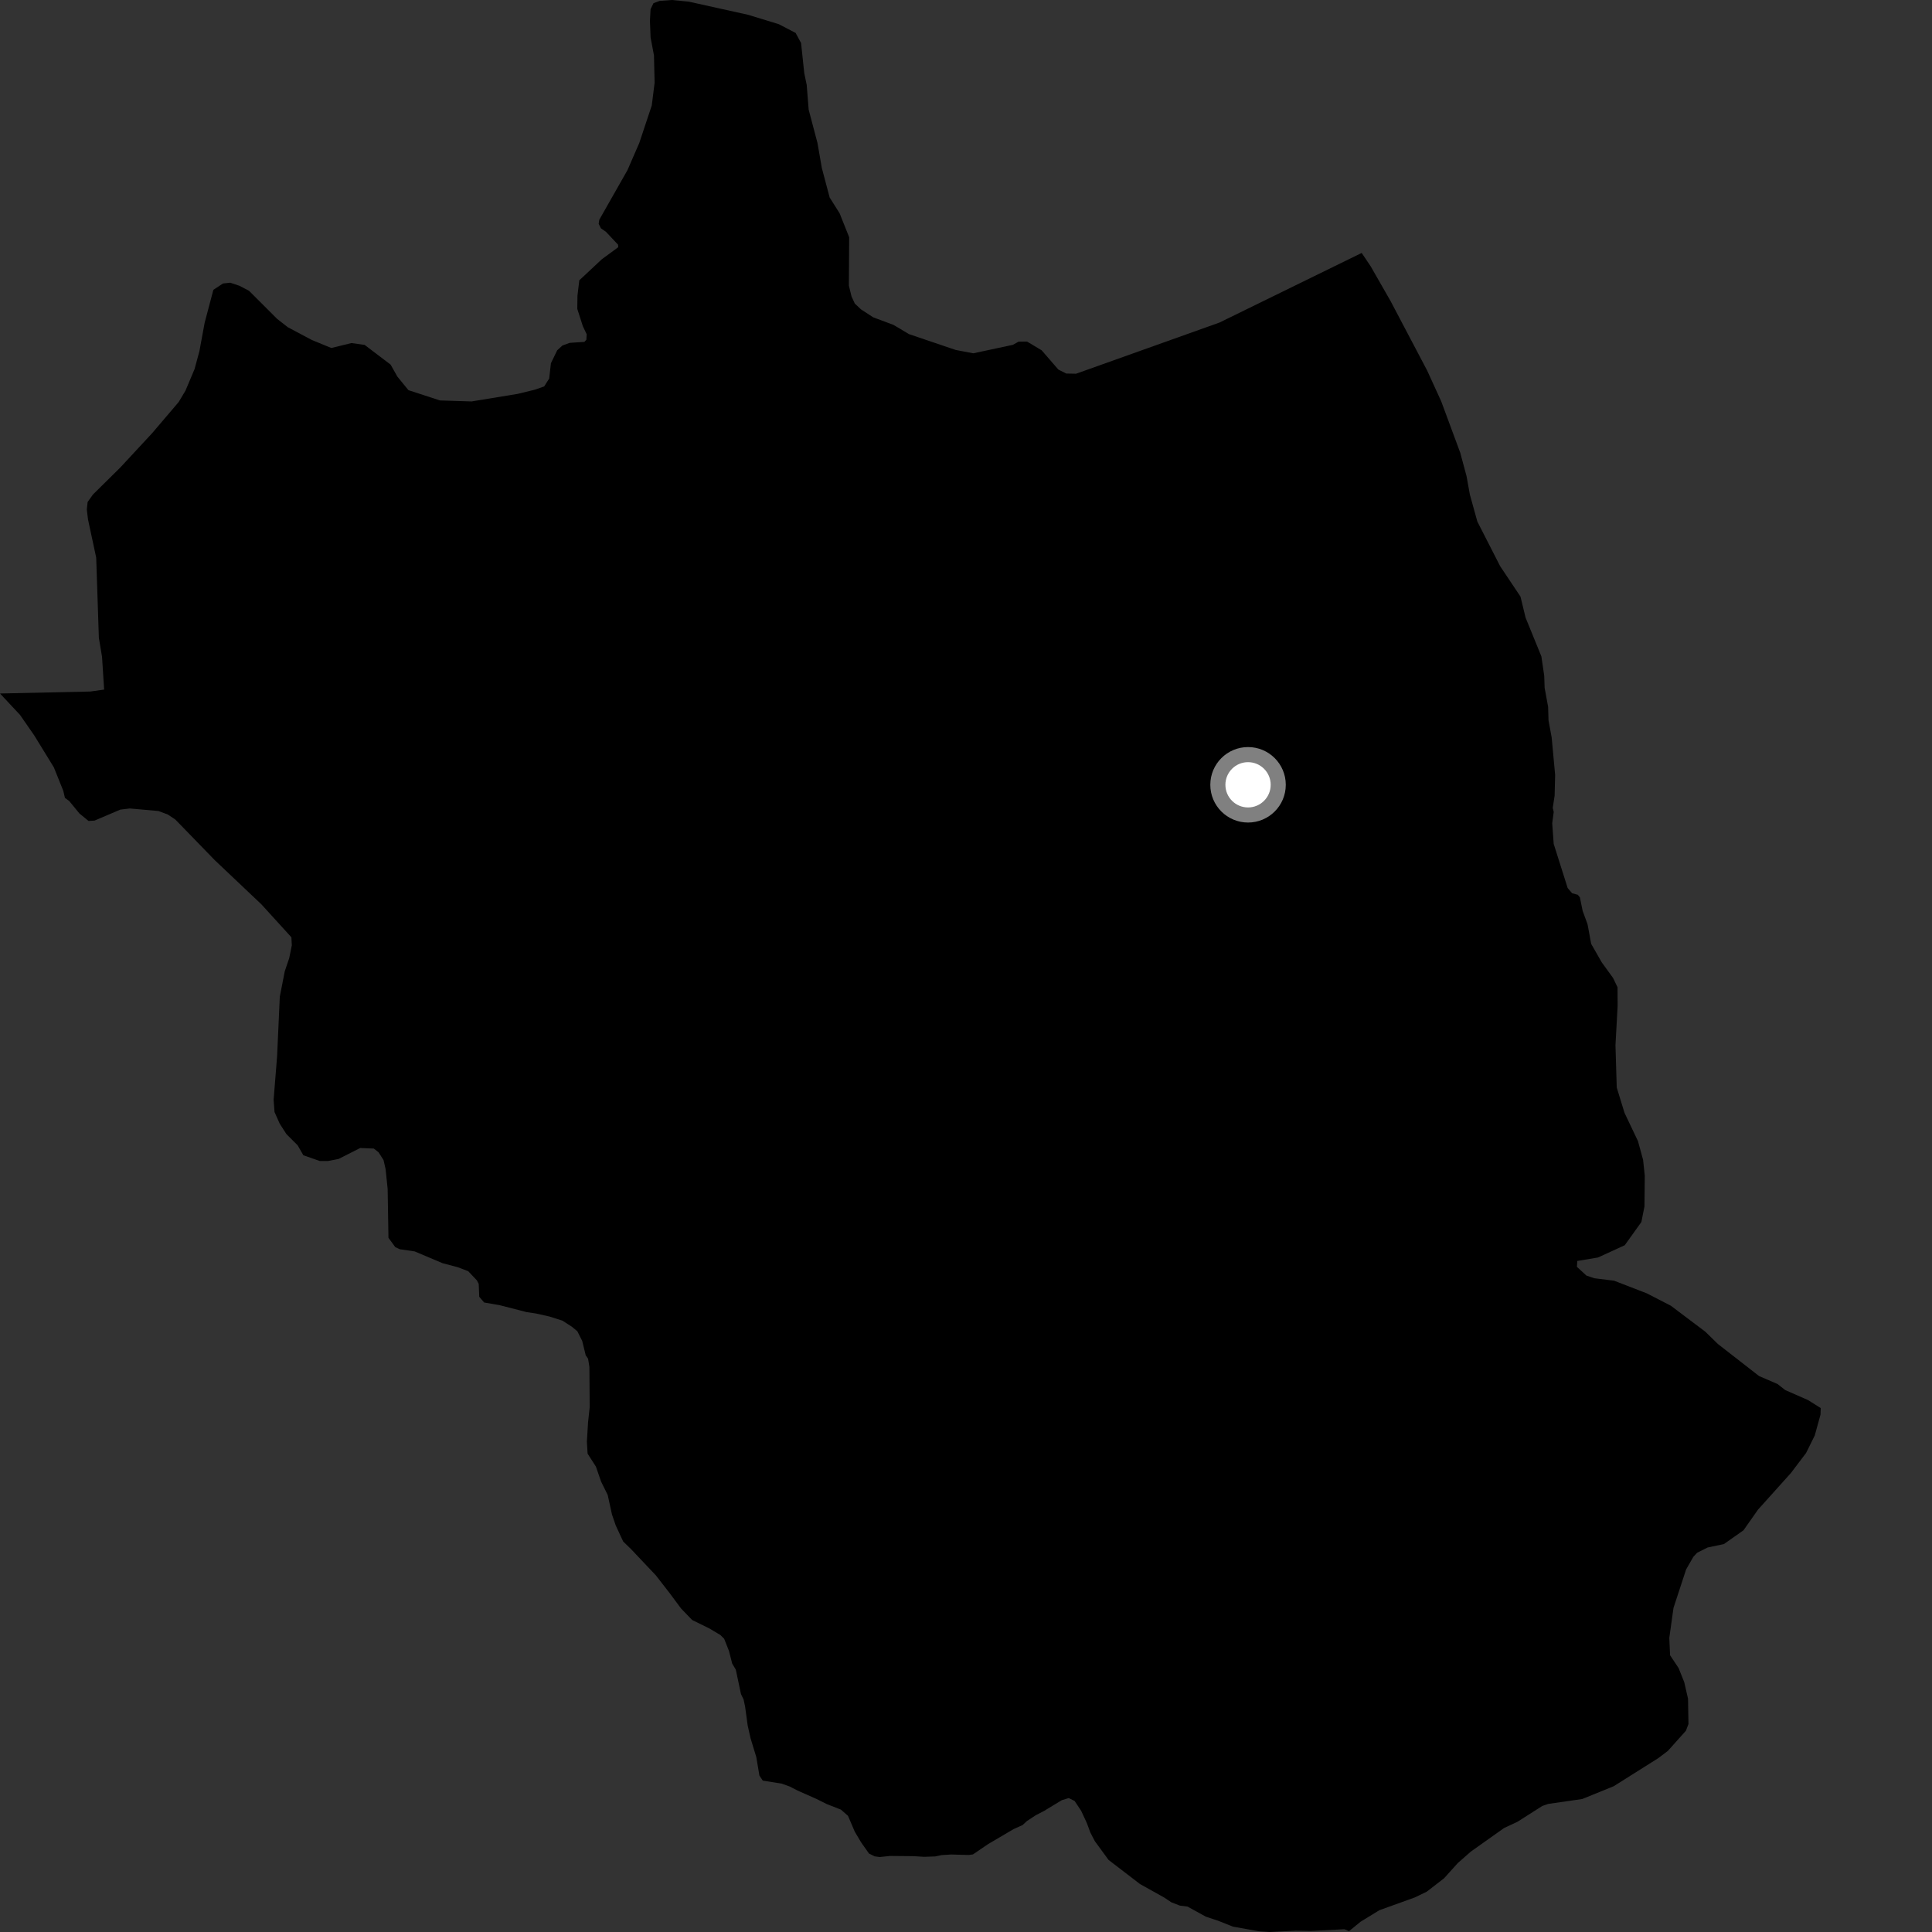 <?xml version="1.0" encoding="utf-8" ?>
<svg baseProfile="full" height="1024" version="1.1" width="1024" xmlns="http://www.w3.org/2000/svg" xmlns:ev="http://www.w3.org/2001/xml-events" xmlns:xlink="http://www.w3.org/1999/xlink"><rect width="100%" height="100%" fill="#333333" stroke="none"/><defs /><polygon fill="black" points="721.72,134.066 646.319,170.974 570.334,198.081 565.149,197.985 560.953,195.881 552.109,185.676 544.338,181.029 539.848,181.094 536.839,182.768 515.854,187.259 506.511,185.471 481.806,177.099 473.603,172.217 462.81,168.18 456.34,163.979 453.06,160.882 451.322,157.109 449.925,151.399 450.076,125.749 445.027,113.069 439.736,104.674 435.587,89.03 433.293,75.84 428.613,58.122 427.563,44.949 426.272,38.766 424.588,22.816 421.701,17.463 412.783,12.815 396.402,7.815 365.083,0.88 356.174,0.0 349.599,0.491 346.355,1.69 344.816,4.877 344.481,10.987 344.824,19.863 346.616,29.342 346.96,43.821 345.456,55.882 338.814,75.826 332.56,90.195 317.65,116.443 317.309,118.633 318.492,121.001 321.201,122.899 327.595,129.699 327.687,131.013 319.019,137.374 307.038,148.574 306.062,156.768 305.977,163.727 308.932,172.924 310.956,177.152 310.79,180.061 309.727,181.206 301.908,181.727 298.089,183.137 295.33,185.658 291.999,192.518 291.087,200.625 288.421,204.818 283.498,206.537 274.431,208.752 249.934,212.774 233.198,212.243 216.486,206.794 210.65,199.66 207.035,193.261 193.26,182.804 186.279,181.827 175.617,184.446 165.295,180.204 152.565,173.443 146.948,169.067 131.961,154.107 126.92,151.474 122.06,149.844 118.21,150.247 113.097,153.605 108.481,171.005 105.685,186.161 103.131,195.596 98.33,206.993 94.715,213.069 80.563,229.674 63.769,247.781 49.277,262.091 46.446,266.06 46.015,270.01 46.642,275.297 50.99,295.564 52.401,338.06 54.076,348.088 55.193,365.49 47.804,366.524 0.0,367.568 10.592,378.887 18.197,389.854 28.555,406.734 33.538,419.145 34.424,422.913 36.647,424.514 42.116,431.179 46.935,435.124 50.088,434.936 63.764,429.116 68.815,428.506 84.005,429.86 88.991,431.733 92.963,434.401 113.839,455.914 138.538,479.307 154.444,496.784 154.672,501.046 153.278,507.886 150.938,514.768 148.298,528.294 146.871,559.803 145.022,582.918 145.508,589.384 148.244,595.55 151.793,601.077 157.755,607.033 160.779,612.309 169.514,615.359 173.897,615.357 179.445,614.272 190.92,608.466 198.127,608.761 200.649,610.739 203.291,614.887 204.374,619.655 205.458,630.11 205.892,656.066 209.527,661.025 211.944,662.132 219.771,663.267 234.581,669.525 242.597,671.642 248.138,673.744 252.739,678.595 253.726,680.47 254.012,687.317 256.607,690.346 265.009,691.814 279.125,695.446 284.132,696.188 291.248,697.791 298.114,699.973 303.077,703.179 305.992,705.58 308.566,710.678 310.445,718.332 311.688,720.134 312.393,724.47 312.549,745.853 311.69,753.771 311.061,764.09 311.441,770.474 315.842,777.323 318.599,785.302 322.09,792.343 324.359,802.703 326.372,808.558 330.293,817.017 334.407,821.005 347.623,834.979 354.817,844.241 361.041,852.615 366.838,858.62 375.963,863.106 381.79,866.572 383.808,868.562 386.364,875.005 388.07,881.713 389.994,884.965 392.737,897.918 394.124,900.77 394.937,904.651 396.288,914.564 397.833,921.408 400.864,931.317 402.508,941.11 404.279,943.755 414.369,945.377 418.502,946.864 422.731,949.034 432.739,953.468 438.22,956.2 445.701,959.136 449.464,962.427 453.03,970.791 456.433,976.526 460.59,982.421 463.61,983.906 466.247,984.264 471.778,983.694 484.17,983.81 489.829,984.149 495.679,983.947 499.034,983.243 504.183,982.927 513.41,983.186 515.688,982.876 523.699,977.421 537.193,969.479 542.026,967.3 544.272,965.204 548.976,962.116 553.495,959.765 562.714,954.158 566.472,953.011 569.566,954.56 573.035,959.757 576.05,966.253 577.907,971.264 580.267,975.83 587.544,985.783 604.211,998.574 616.91,1005.655 620.868,1008.273 625.384,1010.021 629.388,1010.522 639.126,1015.871 645.549,1018.004 653.506,1021.16 667.275,1023.624 672.89,1024.0 686.856,1023.291 694.791,1023.448 712.559,1022.539 715.028,1023.539 721.14,1018.552 731.077,1012.462 749.836,1005.698 756.187,1002.641 765.36,995.555 772.683,987.444 779.564,981.393 797.142,968.922 804.412,965.503 817.432,957.209 820.566,956.114 838.612,953.519 855.292,946.738 878.84,931.912 884.009,928.01 893.568,917.329 894.925,913.759 894.687,900.34 892.699,891.638 889.701,884.118 885.174,877.324 884.761,868.14 886.982,852.242 893.676,831.828 897.521,825.13 899.527,822.982 905.072,820.207 913.691,818.397 924.078,811.098 931.764,800.164 949.226,780.724 957.262,770.109 961.862,760.815 964.903,749.793 965.017,746.302 958.258,742.048 946.212,736.764 942.147,733.569 932.32,729.318 910.488,712.317 903.89,705.858 885.585,692.065 872.837,685.5 855.511,678.798 845.011,677.496 840.834,676.08 835.792,671.442 836.009,668.334 846.955,666.503 861.152,660.001 869.967,647.685 871.599,639.455 871.769,623.233 870.874,614.738 868.152,604.804 861.015,589.803 856.908,576.417 856.235,553.983 857.376,533.214 857.325,523.278 854.982,518.374 848.939,510.039 843.359,500.272 841.435,489.876 838.839,482.788 837.372,475.605 836.252,474.251 833.223,473.407 830.896,470.674 823.489,447.284 822.702,436.333 823.503,430.324 822.988,428.193 823.981,421.709 824.254,410.758 822.417,390.874 820.745,381.807 820.535,374.638 818.686,364.56 818.47,358.154 816.965,347.907 808.586,327.352 805.887,316.196 795.123,300.111 783.022,276.427 779.075,262.19 777.284,252.298 773.943,239.907 763.893,212.757 756.427,196.4 737.024,159.55 726.524,141.211 721.72,134.066" /><circle cx="661.489" cy="415.961" fill="rgb(100%,100%,100%)" r="16" stroke="grey" stroke-width="8" /></svg>